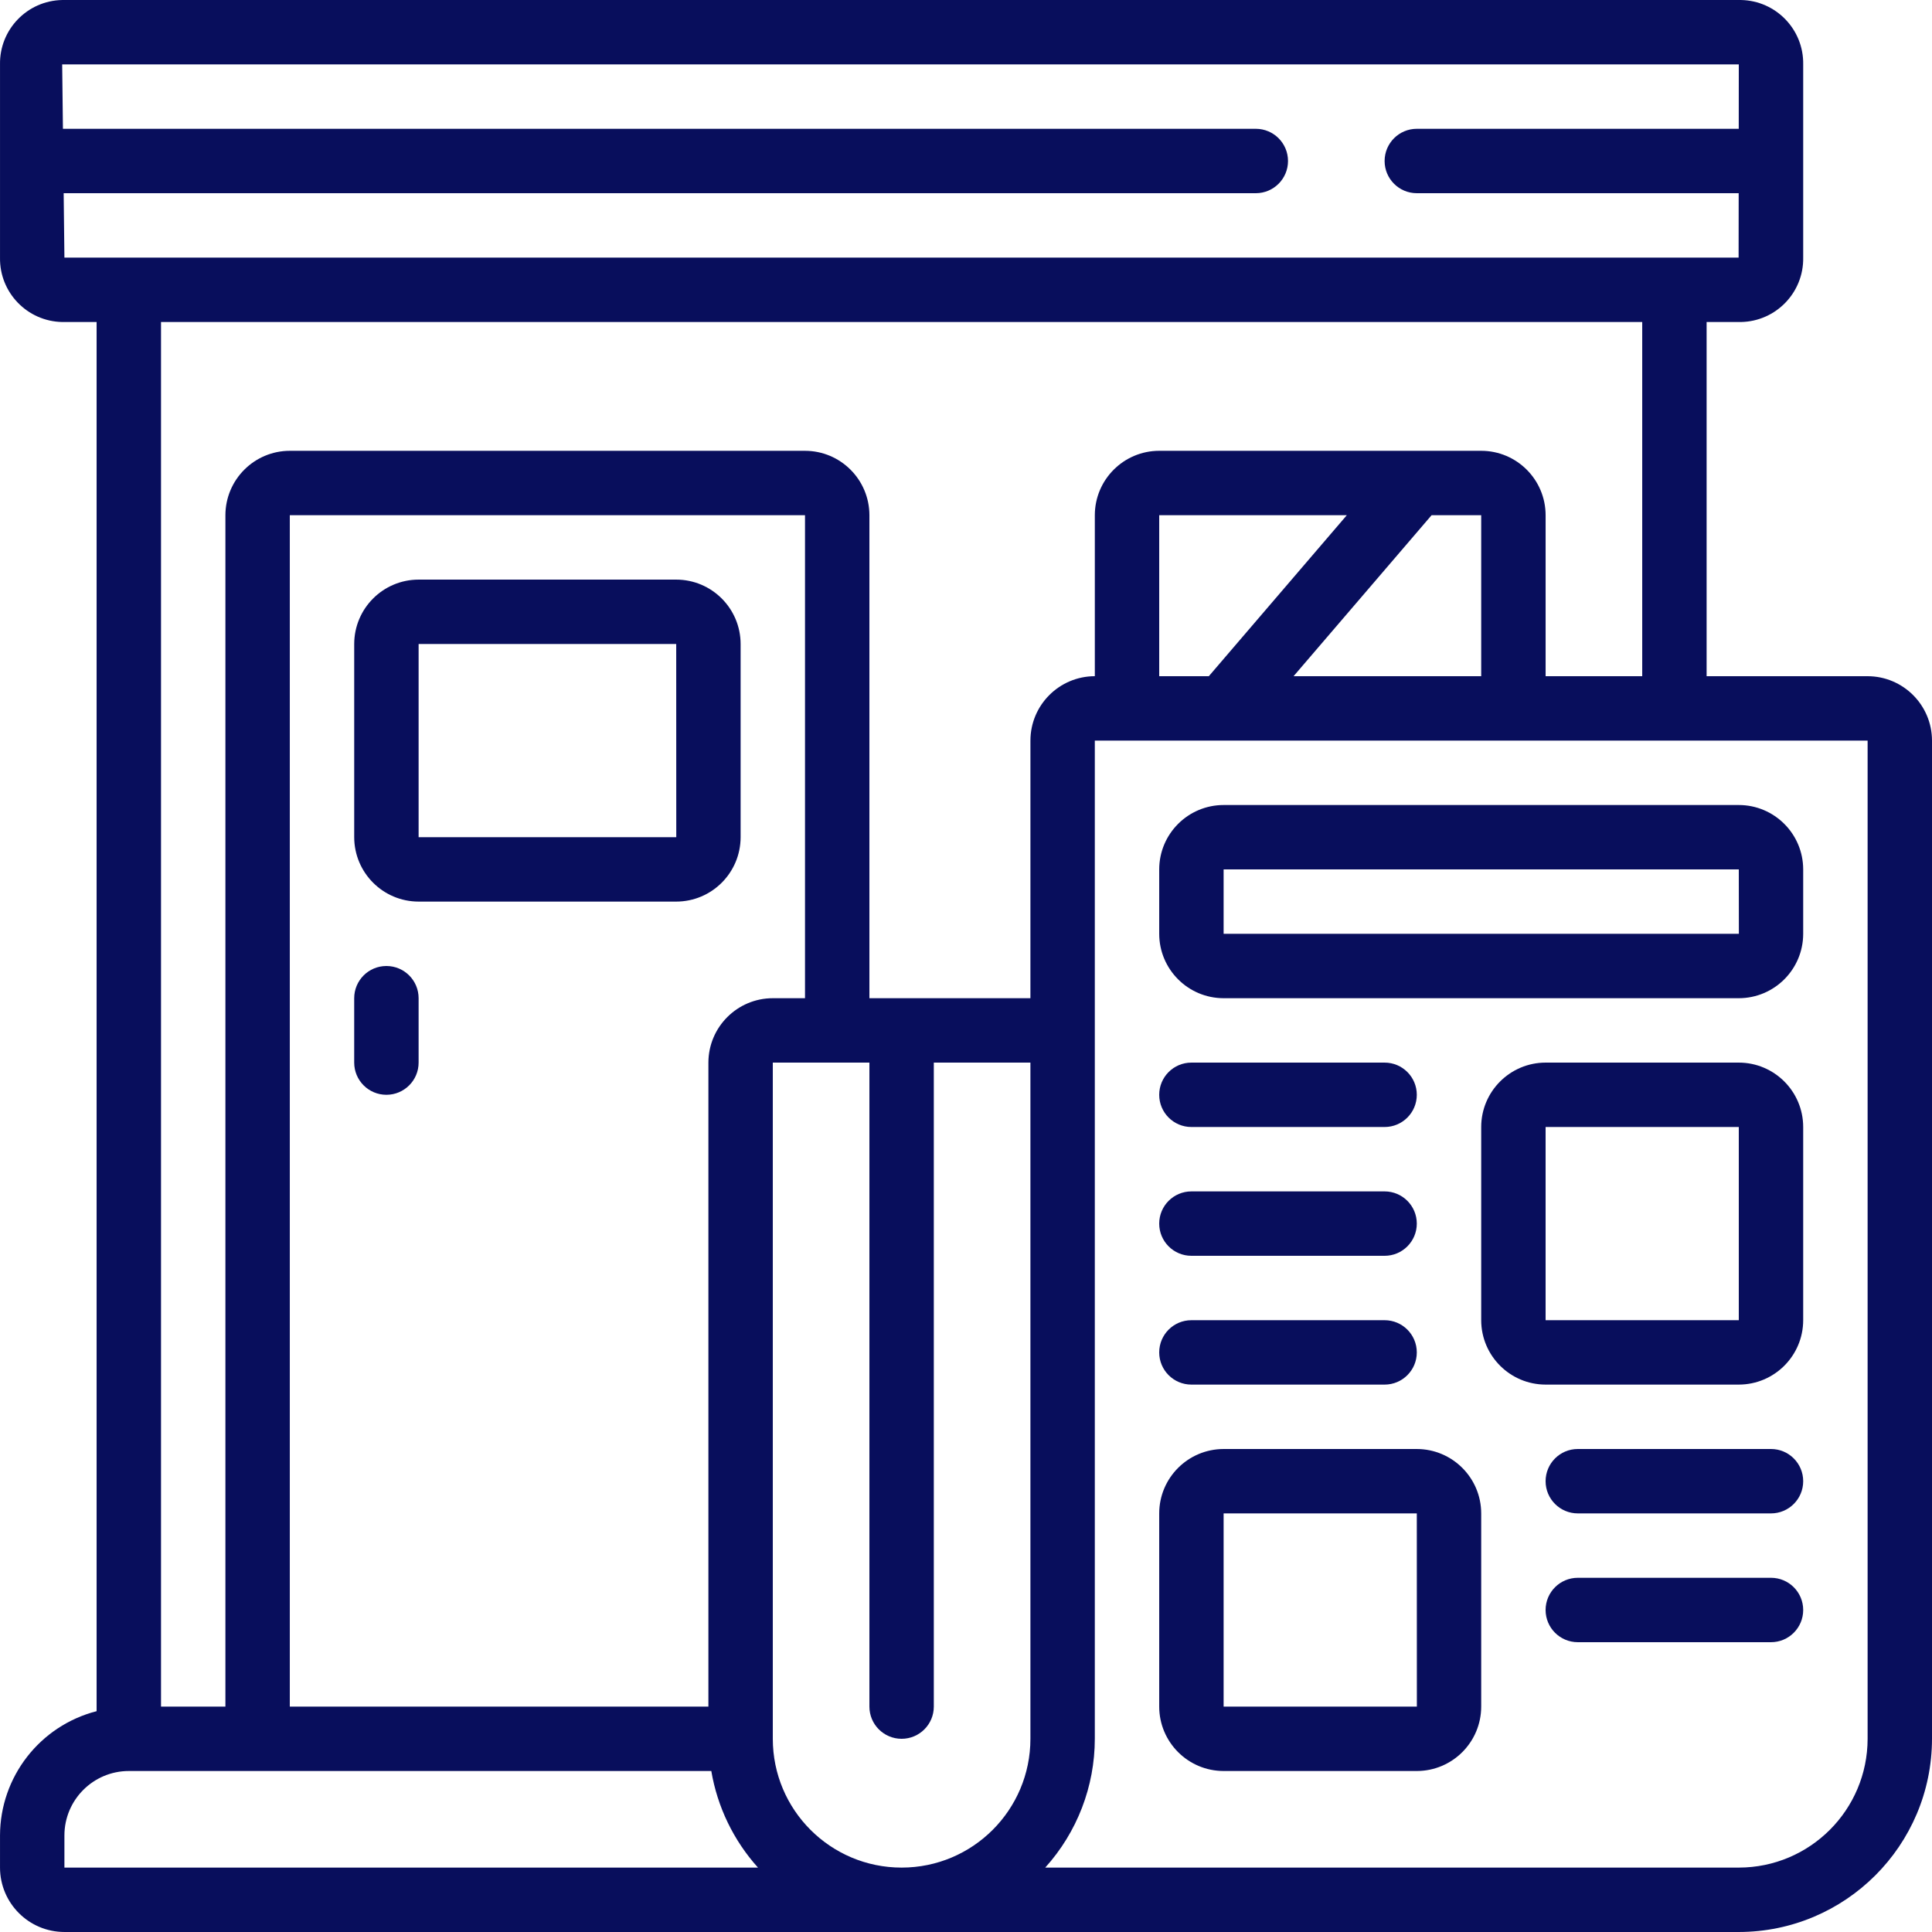 <?xml version="1.0"?>
<svg xmlns="http://www.w3.org/2000/svg" xmlns:xlink="http://www.w3.org/1999/xlink" xmlns:svgjs="http://svgjs.com/svgjs" version="1.1" width="512" height="512" x="0" y="0" viewBox="0 0 512.002 512" style="enable-background:new 0 0 512 512" xml:space="preserve" class=""><g><path xmlns="http://www.w3.org/2000/svg" d="m494.938 179.199h-42.668v-93.863h9.125c9.254-.18 16.625-7.812 16.473-17.066v-51.203c.152-9.254-7.219-16.887-16.473-17.066h-444.918c-9.254.18-16.625 7.812-16.473 17.066v51.203c-.152 9.254 7.219 16.887 16.473 17.066h9.125v368.145c-15.031 3.867-25.555 17.398-25.598 32.922v8.531c.012 9.422 7.645 17.055 17.066 17.066h443.73c28.266-.031 51.172-22.934 51.203-51.199v-264.531c-.016-9.422-7.648-17.055-17.066-17.07zm-477.867-110.93-.199-17.07h315.93c4.715 0 8.535-3.82 8.535-8.531 0-4.715-3.82-8.535-8.535-8.535h-316.125l-.199-17.066h444.324l-.016 17.066h-85.316c-4.711 0-8.531 3.82-8.531 8.535 0 4.711 3.82 8.531 8.531 8.531h85.301l-.02 17.07zm0 426.664v-8.531c.012-9.422 7.645-17.055 17.066-17.066h154.367c1.613 9.531 5.902 18.41 12.371 25.598zm59.73-42.664v-315.734h136.535v128h-8.535c-9.418.012-17.051 7.645-17.066 17.066v170.668zm196.27 8.531c0 18.852-15.285 34.133-34.133 34.133-18.852 0-34.137-15.281-34.137-34.133v-179.199h25.602v170.668c0 4.711 3.82 8.531 8.535 8.531 4.711 0 8.531-3.82 8.531-8.531v-170.668h25.602zm0-196.266h-42.668v-128c-.012-9.422-7.645-17.055-17.066-17.066h-136.535c-9.418.012-17.051 7.645-17.066 17.066v315.734h-17.066v-366.934h392.535v93.863h-25.602v-42.664c-.012-9.422-7.645-17.055-17.066-17.066h-85.332c-9.422.012-17.055 7.645-17.066 17.066v42.664c-9.422.016-17.055 7.648-17.066 17.07zm106.316-128h13.148v42.664h-49.723zm-59.035 42.664h-13.148v-42.664h49.719zm174.586 281.602c-.02 18.844-15.293 34.117-34.137 34.133h-183.805c8.453-9.359 13.137-21.52 13.141-34.133v-264.531h204.801zm0 0" fill="#080e5c" data-original="#000000" style="" class=""/><path xmlns="http://www.w3.org/2000/svg" d="m460.801 281.602h-51.199c-9.418.012-17.055 7.645-17.066 17.066v51.199c.012 9.422 7.648 17.055 17.066 17.066h51.199c9.422-.012 17.055-7.645 17.066-17.066v-51.199c-.012-9.422-7.645-17.055-17.066-17.066zm0 68.266h-51.199v-51.199h51.199zm0 0" fill="#080e5c" data-original="#000000" style="" class=""/><path xmlns="http://www.w3.org/2000/svg" d="m315.734 298.668h51.203c4.711 0 8.531-3.82 8.531-8.535 0-4.711-3.82-8.531-8.531-8.531h-51.203c-4.711 0-8.531 3.82-8.531 8.531 0 4.715 3.82 8.535 8.531 8.535zm0 0" fill="#080e5c" data-original="#000000" style="" class=""/><path xmlns="http://www.w3.org/2000/svg" d="m315.734 332.801h51.203c4.711 0 8.531-3.82 8.531-8.531 0-4.715-3.82-8.535-8.531-8.535h-51.203c-4.711 0-8.531 3.82-8.531 8.535 0 4.711 3.82 8.531 8.531 8.531zm0 0" fill="#080e5c" data-original="#000000" style="" class=""/><path xmlns="http://www.w3.org/2000/svg" d="m315.734 366.934h51.203c4.711 0 8.531-3.82 8.531-8.531 0-4.715-3.82-8.535-8.531-8.535h-51.203c-4.711 0-8.531 3.82-8.531 8.535 0 4.711 3.82 8.531 8.531 8.531zm0 0" fill="#080e5c" data-original="#000000" style="" class=""/><path xmlns="http://www.w3.org/2000/svg" d="m324.27 469.336h51.199c9.422-.016 17.055-7.648 17.066-17.066v-51.203c-.012-9.418-7.645-17.051-17.066-17.066h-51.199c-9.422.016-17.055 7.648-17.066 17.066v51.203c.012 9.418 7.645 17.051 17.066 17.066zm0-68.27h51.199l.016 51.203h-51.215zm0 0" fill="#080e5c" data-original="#000000" style="" class=""/><path xmlns="http://www.w3.org/2000/svg" d="m469.336 384h-51.199c-4.715 0-8.535 3.82-8.535 8.535 0 4.711 3.82 8.531 8.535 8.531h51.199c4.711 0 8.531-3.82 8.531-8.531 0-4.715-3.82-8.535-8.531-8.535zm0 0" fill="#080e5c" data-original="#000000" style="" class=""/><path xmlns="http://www.w3.org/2000/svg" d="m469.336 418.133h-51.199c-4.715 0-8.535 3.82-8.535 8.535 0 4.711 3.82 8.531 8.535 8.531h51.199c4.711 0 8.531-3.82 8.531-8.531 0-4.715-3.82-8.535-8.531-8.535zm0 0" fill="#080e5c" data-original="#000000" style="" class=""/><path xmlns="http://www.w3.org/2000/svg" d="m324.27 264.535h136.531c9.422-.012 17.055-7.648 17.066-17.066v-17.066c-.012-9.422-7.645-17.055-17.066-17.066h-136.531c-9.422.012-17.055 7.645-17.066 17.066v17.066c.012 9.418 7.645 17.055 17.066 17.066zm0-34.133h136.531l.02 17.066h-136.551zm0 0" fill="#080e5c" data-original="#000000" style="" class=""/><path xmlns="http://www.w3.org/2000/svg" d="m196.27 221.867v-51.199c-.012-9.422-7.648-17.055-17.066-17.066h-68.266c-9.422.012-17.055 7.645-17.07 17.066v51.199c.016 9.422 7.648 17.055 17.07 17.066h68.266c9.418-.012 17.055-7.645 17.066-17.066zm-85.332 0v-51.199h68.266l.016 51.199zm0 0" fill="#080e5c" data-original="#000000" style="" class=""/><path xmlns="http://www.w3.org/2000/svg" d="m102.402 256c-4.715 0-8.535 3.82-8.535 8.535v17.066c0 4.711 3.82 8.531 8.535 8.531 4.711 0 8.535-3.82 8.535-8.531v-17.066c0-4.715-3.824-8.535-8.535-8.535zm0 0" fill="#080e5c" data-original="#000000" style="" class=""/></g></svg>
